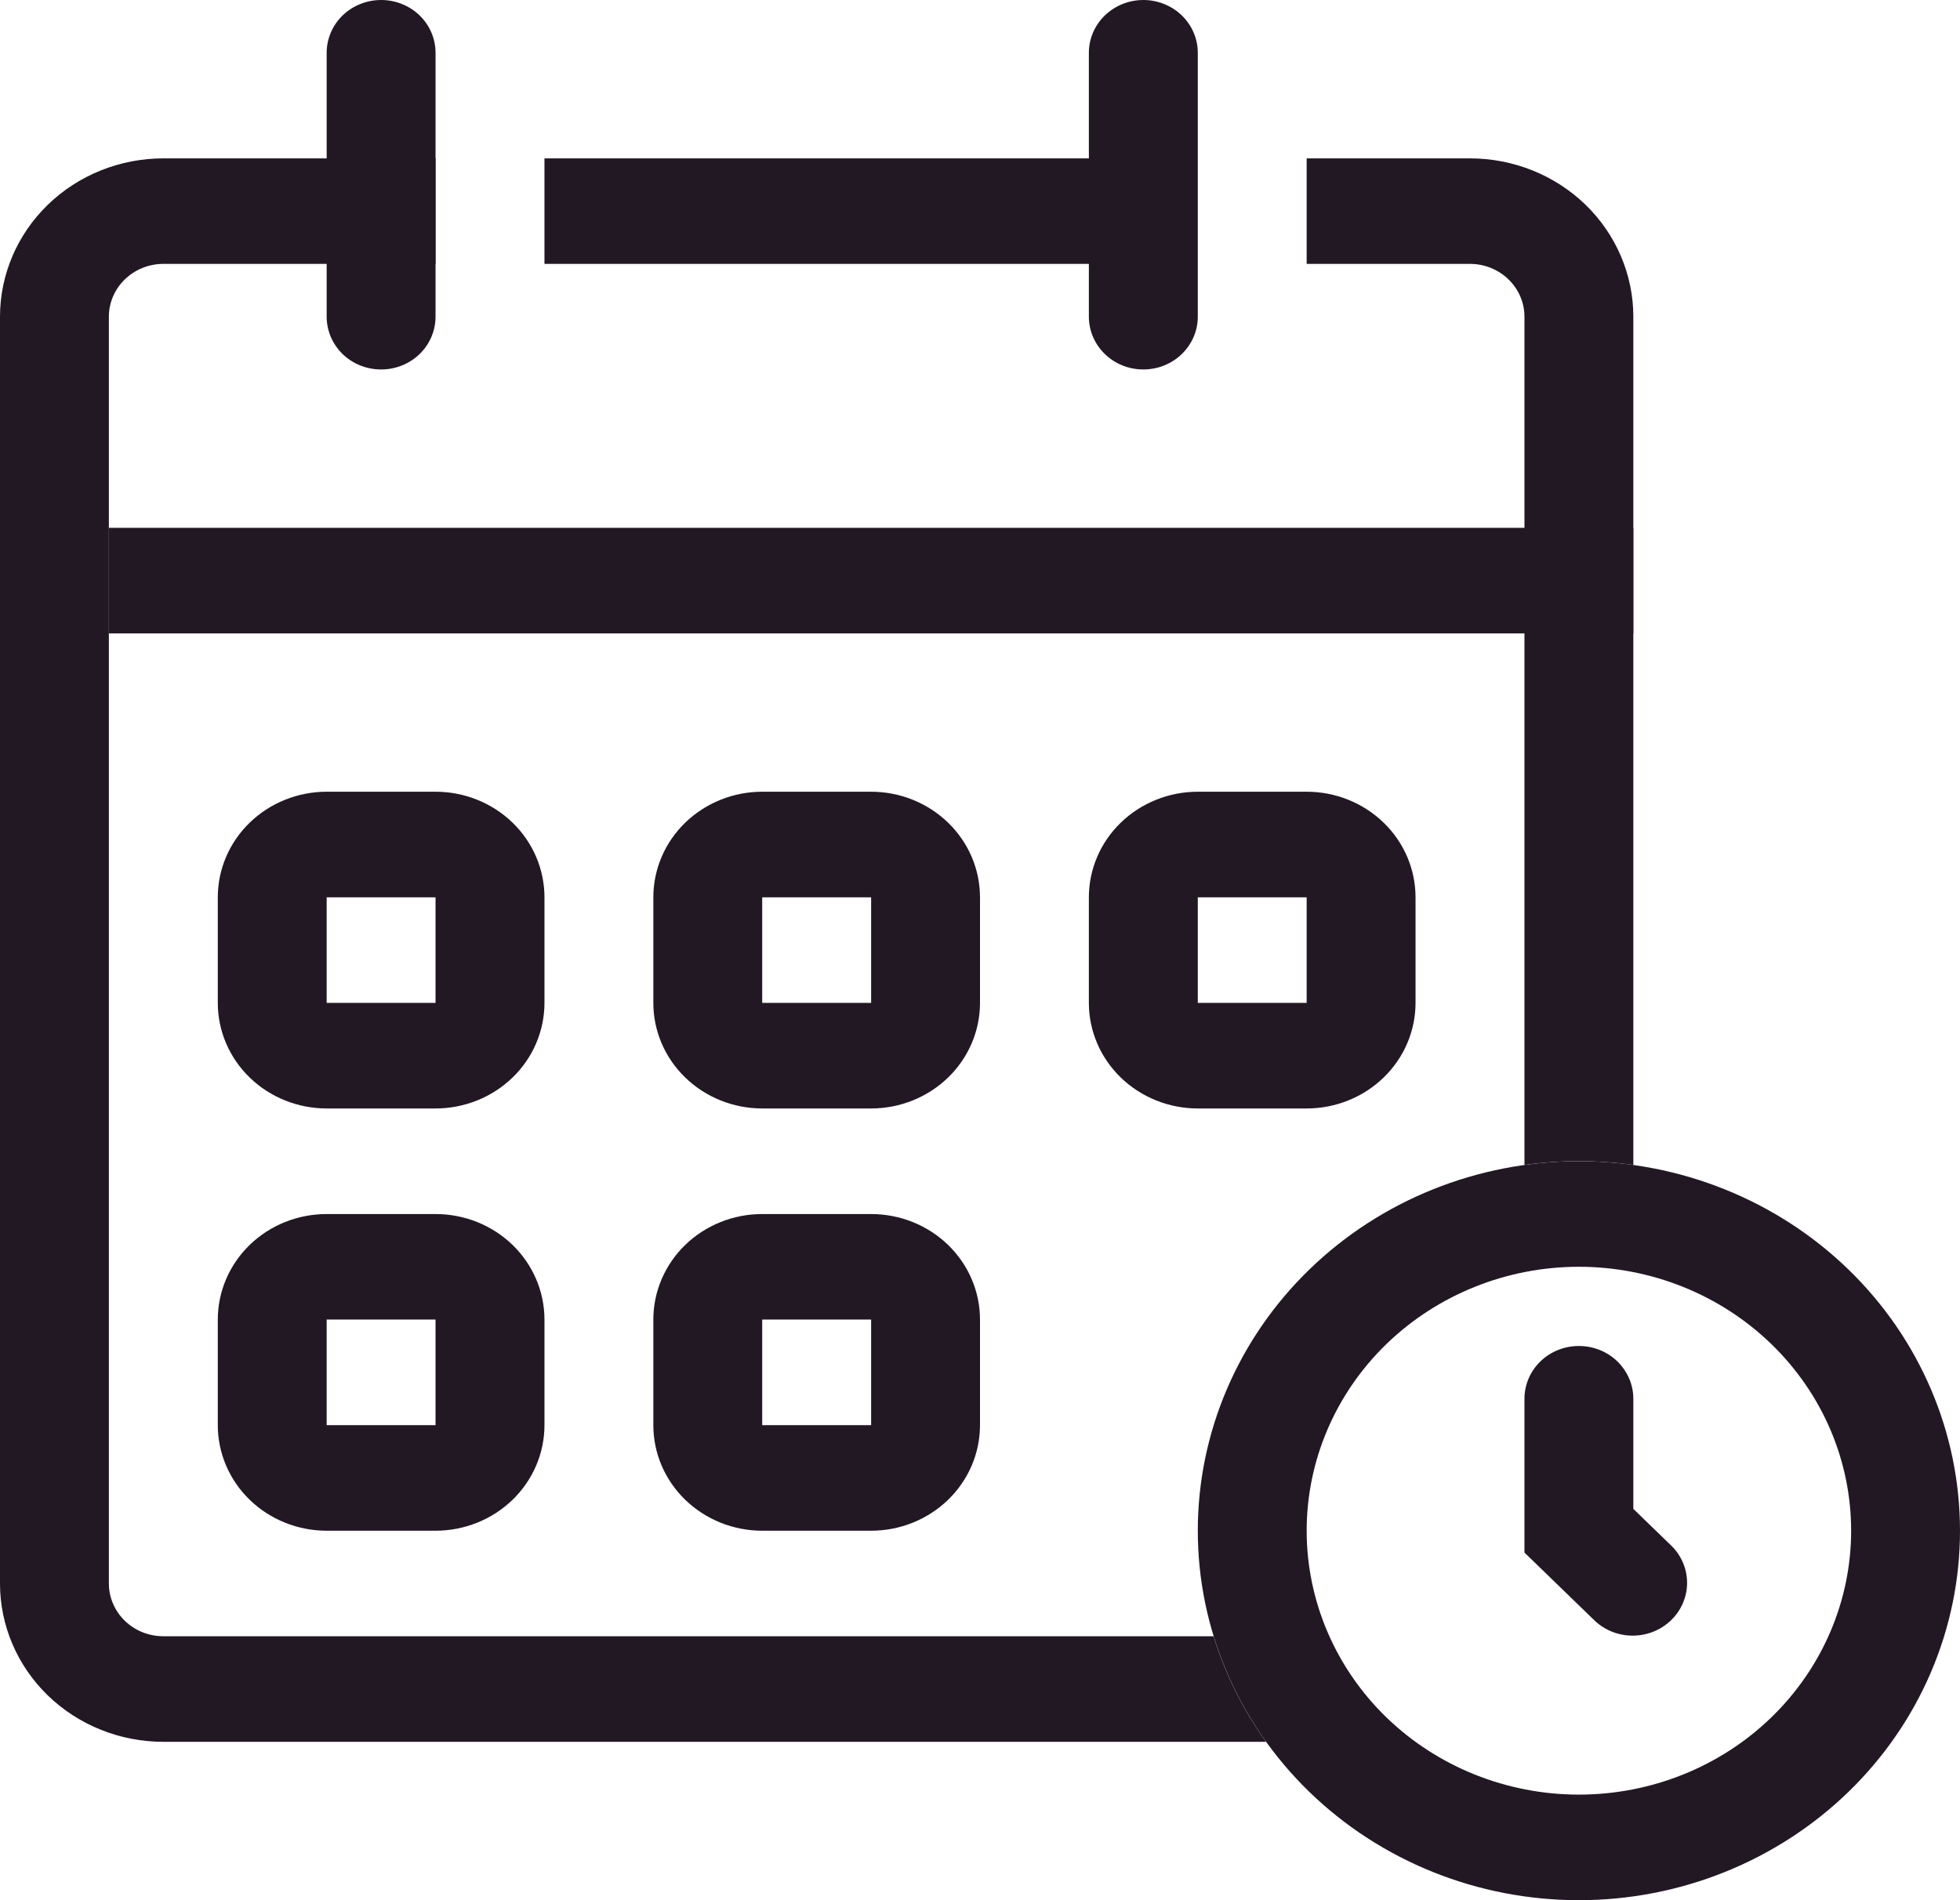 <svg width="33" height="32" viewBox="0 0 33 32" fill="none" xmlns="http://www.w3.org/2000/svg">
<g id="Group">
<path id="Vector" fill-rule="evenodd" clip-rule="evenodd" d="M26.583 30.222C27.799 30.222 28.965 29.754 29.824 28.921C30.684 28.087 31.167 26.956 31.167 25.778C31.167 24.599 30.684 23.469 29.824 22.635C28.965 21.802 27.799 21.333 26.583 21.333C25.368 21.333 24.202 21.802 23.342 22.635C22.483 23.469 22 24.599 22 25.778C22 26.956 22.483 28.087 23.342 28.921C24.202 29.754 25.368 30.222 26.583 30.222ZM26.583 32C28.285 32 29.917 31.344 31.121 30.177C32.324 29.011 33 27.428 33 25.778C33 24.128 32.324 22.545 31.121 21.378C29.917 20.211 28.285 19.555 26.583 19.555C24.881 19.555 23.249 20.211 22.046 21.378C20.843 22.545 20.167 24.128 20.167 25.778C20.167 27.428 20.843 29.011 22.046 30.177C23.249 31.344 24.881 32 26.583 32Z" fill="#221824"/>
<path id="Vector_2" fill-rule="evenodd" clip-rule="evenodd" d="M26.583 22.667C26.826 22.667 27.06 22.76 27.232 22.927C27.403 23.094 27.5 23.32 27.5 23.556V25.41L28.148 26.038C28.315 26.206 28.407 26.43 28.405 26.663C28.403 26.896 28.307 27.119 28.137 27.284C27.967 27.449 27.737 27.543 27.497 27.545C27.256 27.547 27.025 27.457 26.852 27.295L25.667 26.146V23.556C25.667 23.32 25.763 23.094 25.935 22.927C26.107 22.76 26.34 22.667 26.583 22.667ZM7.333 15.111H5.5V16.889H7.333V15.111ZM5.5 13.333C5.014 13.333 4.547 13.521 4.204 13.854C3.86 14.187 3.667 14.64 3.667 15.111V16.889C3.667 17.36 3.86 17.813 4.204 18.146C4.547 18.479 5.014 18.667 5.5 18.667H7.333C7.82 18.667 8.286 18.479 8.63 18.146C8.974 17.813 9.167 17.36 9.167 16.889V15.111C9.167 14.64 8.974 14.187 8.63 13.854C8.286 13.521 7.82 13.333 7.333 13.333H5.5ZM14.667 15.111H12.833V16.889H14.667V15.111ZM12.833 13.333C12.347 13.333 11.881 13.521 11.537 13.854C11.193 14.187 11 14.64 11 15.111V16.889C11 17.36 11.193 17.813 11.537 18.146C11.881 18.479 12.347 18.667 12.833 18.667H14.667C15.153 18.667 15.619 18.479 15.963 18.146C16.307 17.813 16.5 17.36 16.5 16.889V15.111C16.5 14.64 16.307 14.187 15.963 13.854C15.619 13.521 15.153 13.333 14.667 13.333H12.833ZM22 15.111H20.167V16.889H22V15.111ZM20.167 13.333C19.68 13.333 19.214 13.521 18.87 13.854C18.526 14.187 18.333 14.64 18.333 15.111V16.889C18.333 17.36 18.526 17.813 18.87 18.146C19.214 18.479 19.68 18.667 20.167 18.667H22C22.486 18.667 22.953 18.479 23.296 18.146C23.64 17.813 23.833 17.36 23.833 16.889V15.111C23.833 14.64 23.64 14.187 23.296 13.854C22.953 13.521 22.486 13.333 22 13.333H20.167ZM7.333 22.222H5.5V24H7.333V22.222ZM5.5 20.445C5.014 20.445 4.547 20.632 4.204 20.965C3.86 21.299 3.667 21.751 3.667 22.222V24C3.667 24.471 3.86 24.924 4.204 25.257C4.547 25.59 5.014 25.778 5.5 25.778H7.333C7.82 25.778 8.286 25.59 8.63 25.257C8.974 24.924 9.167 24.471 9.167 24V22.222C9.167 21.751 8.974 21.299 8.63 20.965C8.286 20.632 7.82 20.445 7.333 20.445H5.5ZM14.667 22.222H12.833V24H14.667V22.222ZM12.833 20.445C12.347 20.445 11.881 20.632 11.537 20.965C11.193 21.299 11 21.751 11 22.222V24C11 24.471 11.193 24.924 11.537 25.257C11.881 25.59 12.347 25.778 12.833 25.778H14.667C15.153 25.778 15.619 25.59 15.963 25.257C16.307 24.924 16.5 24.471 16.5 24V22.222C16.5 21.751 16.307 21.299 15.963 20.965C15.619 20.632 15.153 20.445 14.667 20.445H12.833Z" fill="#221824"/>
<path id="Vector_3" fill-rule="evenodd" clip-rule="evenodd" d="M1.833 5.333C1.833 5.098 1.93 4.871 2.102 4.705C2.274 4.538 2.507 4.444 2.75 4.444H7.333V2.667H2.75C2.021 2.667 1.321 2.948 0.805 3.448C0.29 3.948 0 4.626 0 5.333V26.667C0 27.374 0.29 28.052 0.805 28.552C1.321 29.052 2.021 29.333 2.75 29.333H21.317C20.926 28.79 20.628 28.19 20.433 27.555H2.75C2.507 27.555 2.274 27.462 2.102 27.295C1.93 27.128 1.833 26.902 1.833 26.667V5.333ZM25.667 19.618C26.275 19.533 26.892 19.533 27.5 19.618V5.333C27.5 4.626 27.21 3.948 26.695 3.448C26.179 2.948 25.479 2.667 24.75 2.667H22V4.444H24.75C24.993 4.444 25.226 4.538 25.398 4.705C25.57 4.871 25.667 5.098 25.667 5.333V19.618ZM9.167 4.444H18.849V2.667H9.167V4.444Z" fill="#221824"/>
<path id="Vector_4" fill-rule="evenodd" clip-rule="evenodd" d="M27.5 10.667H1.833V8.889H27.5V10.667Z" fill="#221824"/>
<path id="Vector_5" d="M5.5 0.889C5.5 0.653 5.597 0.427 5.768 0.26C5.94 0.094 6.174 0 6.417 0C6.66 0 6.893 0.094 7.065 0.26C7.237 0.427 7.333 0.653 7.333 0.889V5.333C7.333 5.569 7.237 5.795 7.065 5.962C6.893 6.129 6.66 6.222 6.417 6.222C6.174 6.222 5.94 6.129 5.768 5.962C5.597 5.795 5.5 5.569 5.5 5.333V0.889ZM18.333 0.889C18.333 0.653 18.43 0.427 18.602 0.26C18.774 0.094 19.007 0 19.25 0C19.493 0 19.726 0.094 19.898 0.26C20.07 0.427 20.167 0.653 20.167 0.889V5.333C20.167 5.569 20.07 5.795 19.898 5.962C19.726 6.129 19.493 6.222 19.25 6.222C19.007 6.222 18.774 6.129 18.602 5.962C18.43 5.795 18.333 5.569 18.333 5.333V0.889Z" fill="#221824"/>
</g>
</svg>
